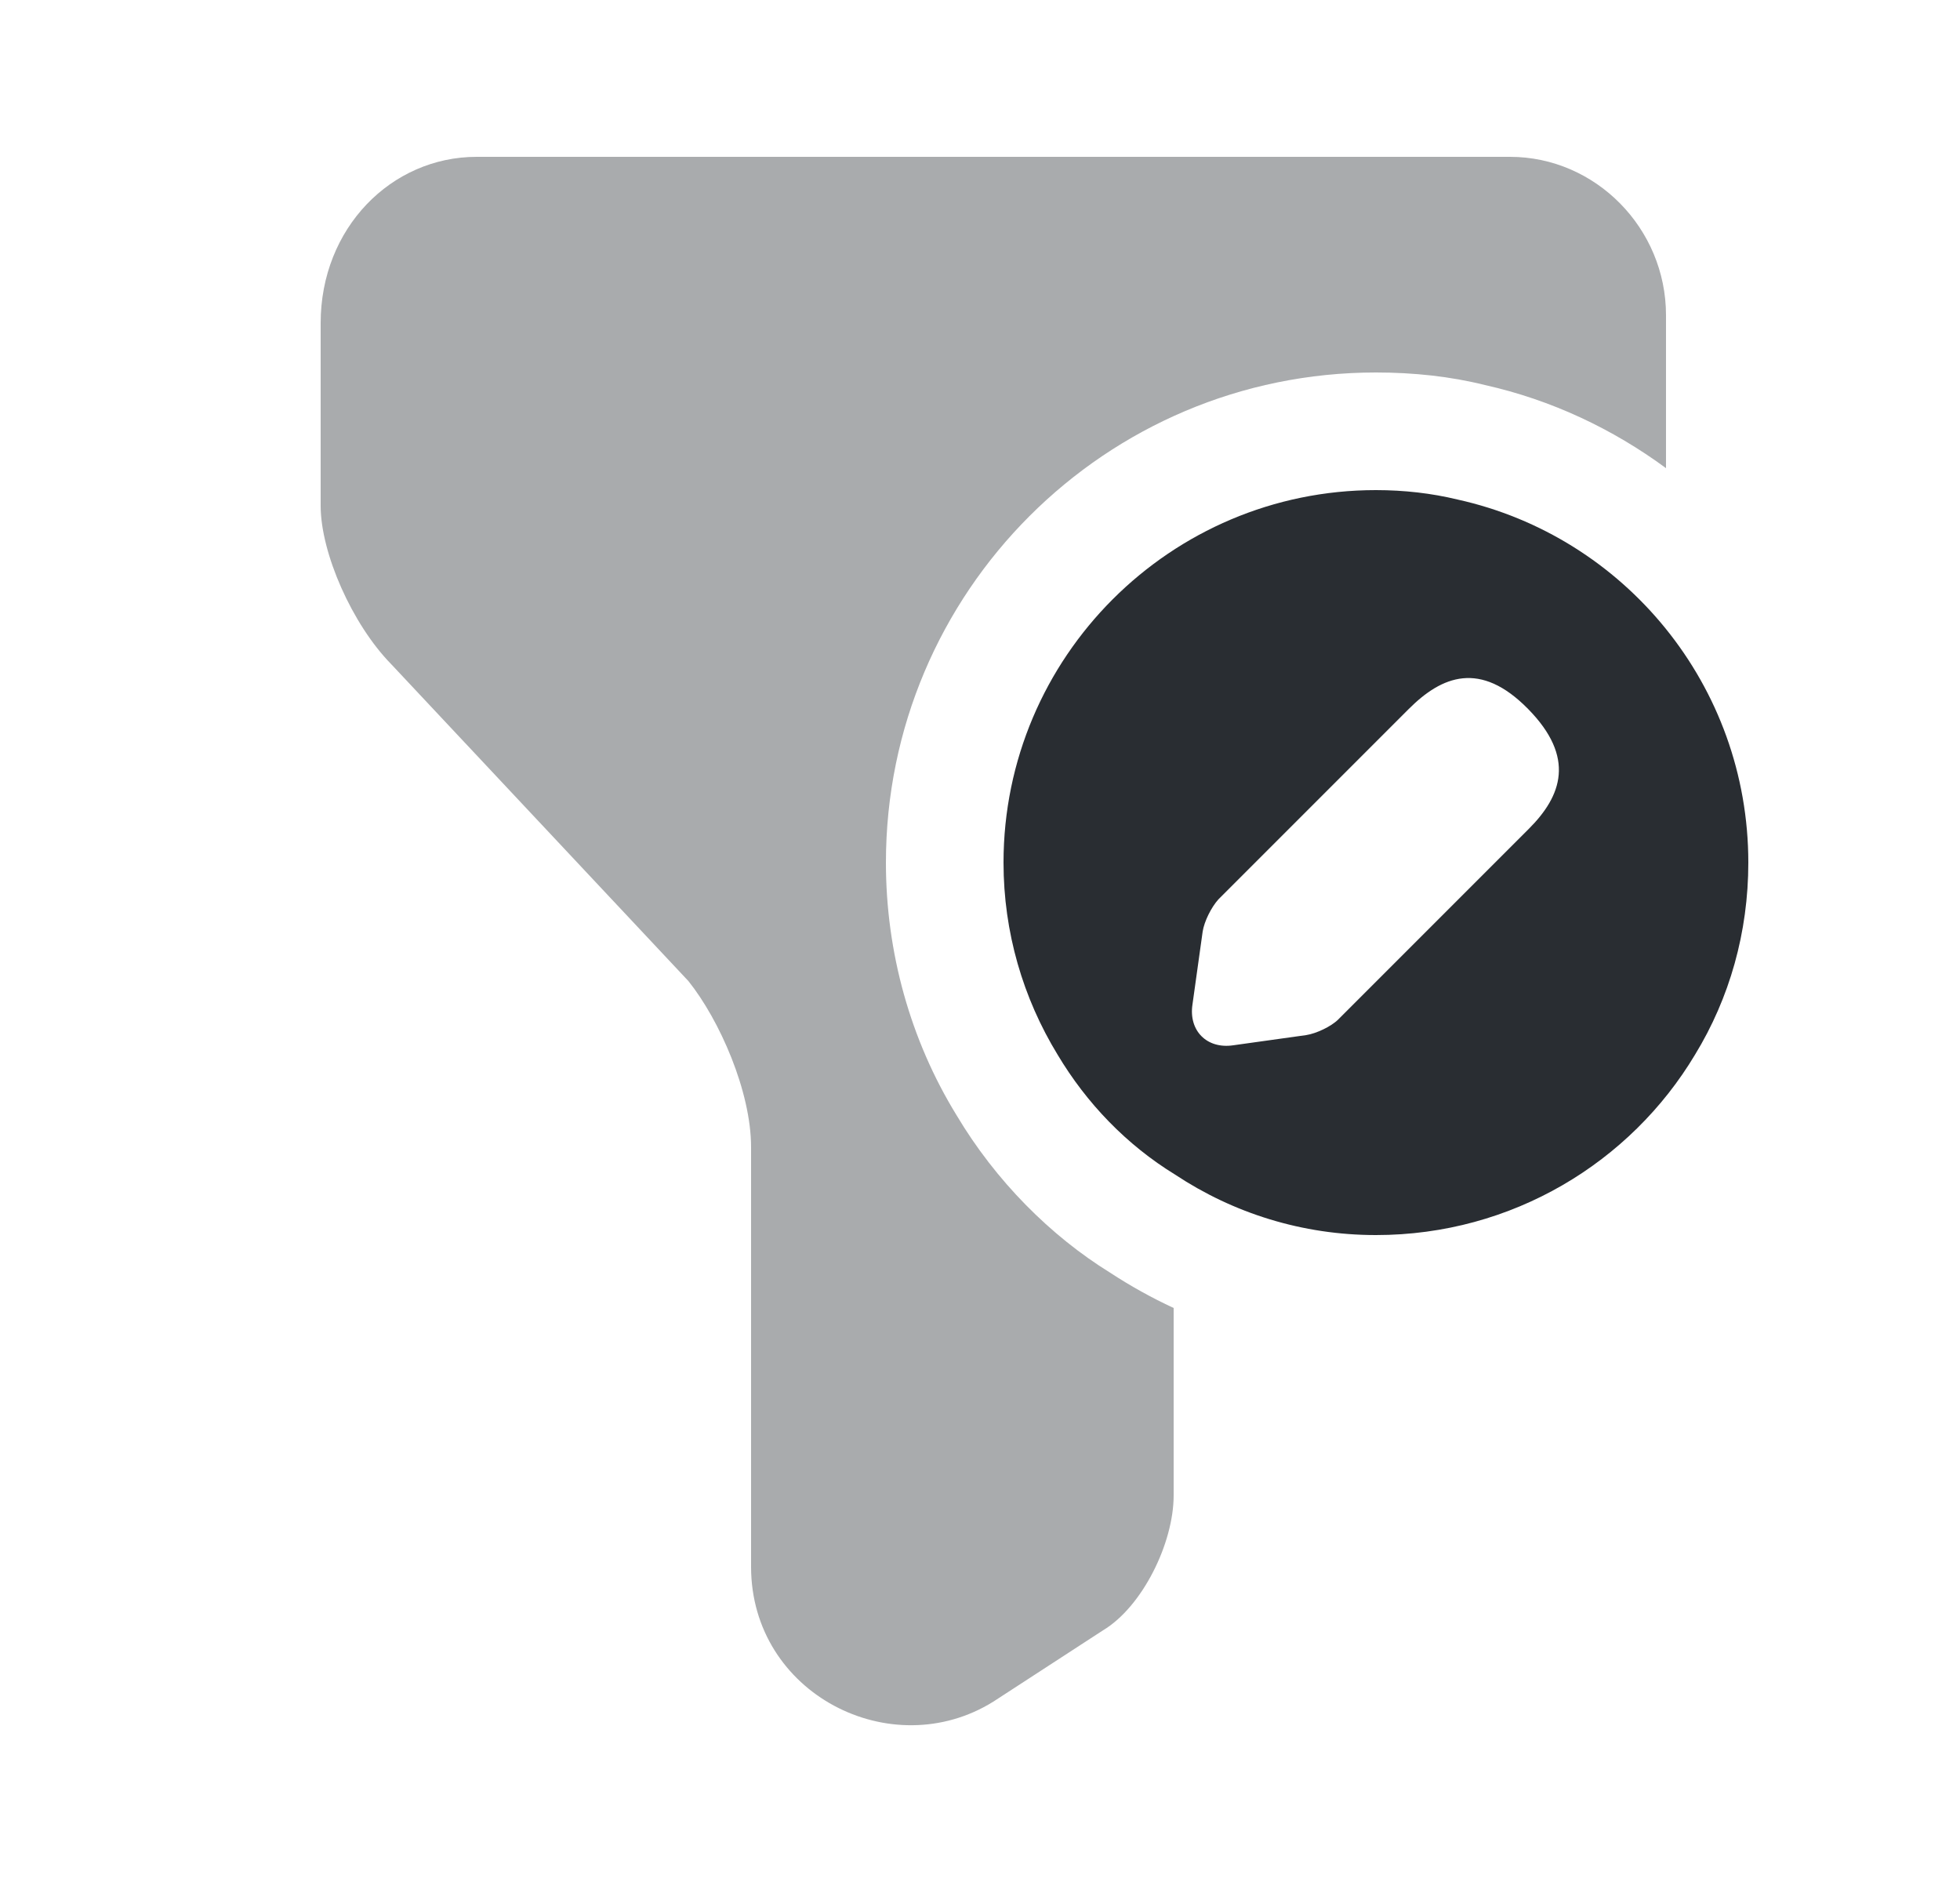 <svg width="25" height="24" viewBox="0 0 25 24" fill="none" xmlns="http://www.w3.org/2000/svg">
<path opacity="0.4" d="M21.25 4.02V5.97C20.57 5.47 19.79 5.1 18.94 4.91C18.5 4.8 18.03 4.75 17.55 4.75C14.1 4.75 11.3 7.55 11.3 11C11.3 12.14 11.61 13.26 12.2 14.22C12.7 15.06 13.4 15.76 14.16 16.23C14.42 16.4 14.69 16.55 14.97 16.68V19.07C14.97 19.68 14.57 20.49 14.07 20.79L12.67 21.7C11.37 22.51 9.58 21.6 9.58 19.98V14.63C9.58 13.92 9.18 13.01 8.78 12.51L4.99 8.47C4.49 7.96 4.09 7.05 4.09 6.45V4.12C4.09 2.91 4.99 2 6.08 2H19.26C20.35 2 21.25 2.91 21.25 4.02Z" fill="#292D32"/>
<path d="M18.59 6.37C18.26 6.29 17.91 6.25 17.55 6.25C14.93 6.25 12.8 8.38 12.8 11C12.8 11.89 13.05 12.73 13.49 13.45C13.86 14.07 14.37 14.6 14.99 14.98C15.73 15.47 16.61 15.75 17.55 15.75C19.29 15.75 20.8 14.82 21.62 13.45C22.06 12.73 22.3 11.89 22.3 11C22.3 8.74 20.72 6.84 18.59 6.37ZM19.5 10.57L17.07 13C16.98 13.09 16.79 13.18 16.66 13.2L15.73 13.33C15.39 13.38 15.16 13.14 15.21 12.81L15.34 11.88C15.36 11.75 15.45 11.57 15.54 11.47L17.62 9.39L17.97 9.04C18.39 8.62 18.88 8.42 19.49 9.04C20.1 9.66 19.92 10.15 19.5 10.57Z" fill="#292D32"/>
</svg>
